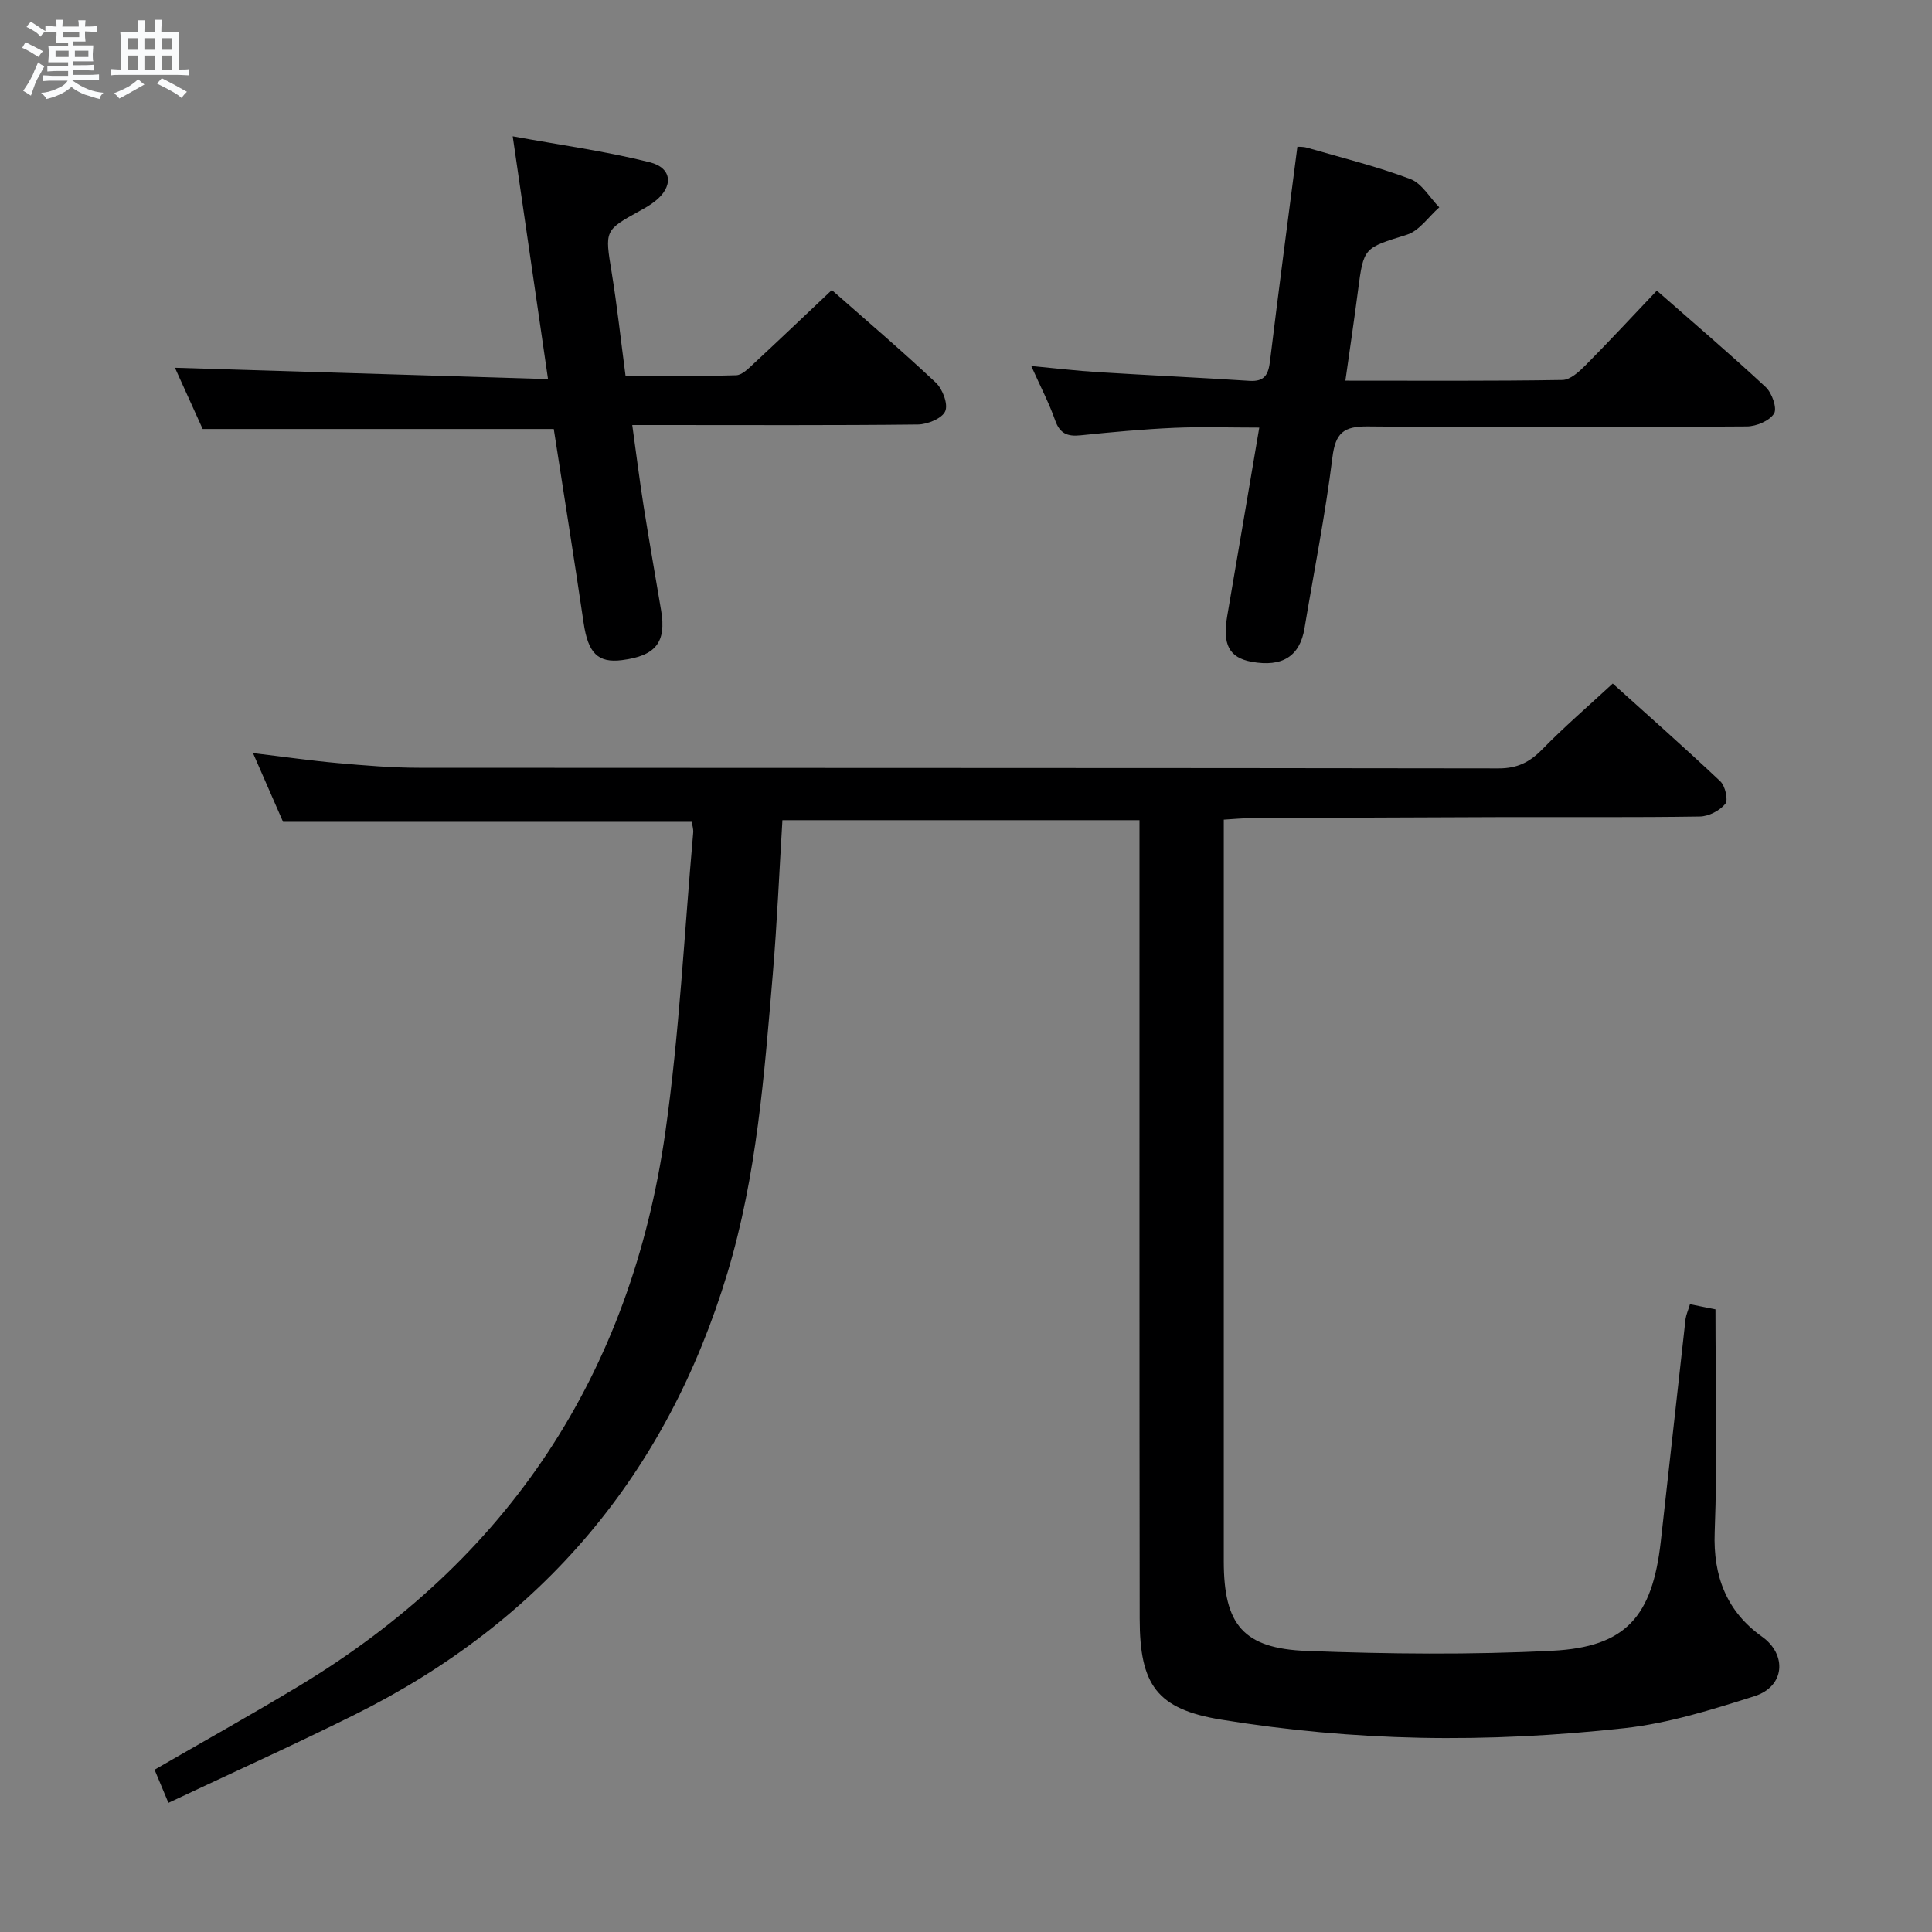 <svg enable-background="new 0 0 400 400" viewBox="0 0 400 400" xmlns="http://www.w3.org/2000/svg"><rect x="0" y="0" width="400" height="400" fill="#808080" stroke="none"/><path d="m6.8 9.5c.6.3 1.3.7 2.1 1.1-.4.4-.7.8-.9 1.2-.7-.4-1.3-.8-1.8-1.1s-1.1-.6-1.6-.8c.2-.4.5-.8.7-1.2.4.2.8.5 1.5.8zm.9 6.9c-.3.6-.5 1.1-.7 1.7s-.4 1.1-.6 1.7c-.6-.4-1.1-.7-1.6-1 .7-1 1.2-1.8 1.5-2.4.3-.5.6-1.1.8-1.7.3-.6.5-1.2.8-1.8.3.3.8.6 1.3.8-.7 1.3-1.2 2.2-1.5 2.7zm.1-11c.4.3 1 .7 1.7 1.1-.5.2-.8.6-1.1 1.1-.5-.6-1-1-1.4-1.2s-.9-.6-1.5-.8c.2-.4.5-.7.9-1.1.5.3.9.6 1.4.9zm10.5 13.1c1 .4 2 .6 3.1.7-.4.4-.7.8-.8 1.3-.9-.2-1.9-.6-3-.9-1-.4-2-.9-2.8-1.6-.5.4-1.1.9-1.9 1.3s-1.9.9-3.3 1.2c-.1-.3-.5-.8-1.1-1.3 1 0 2.1-.3 3.2-.8 1.2-.5 1.9-1 2.3-1.7h-3.2c-.4 0-1 0-2 .1v-1.2c1 0 1.7.1 2 .1h3.3v-1h-2.3c-.2 0-.9 0-2 .1v-1.2c1.2 0 1.9.1 2 .1h2.3v-.8h-4.1c0-.7.1-1.2.1-1.6 0-.5 0-1.1-.1-1.8h4.1v-.7h-2.5c0-.6.1-1.1.1-1.6v-.6h-.5c-.4 0-1 0-1.8.1v-1.3c1.2 0 1.9.1 2.1.1h.2c0-.3 0-.8-.1-1.4h1.4c0 .6-.1 1-.1 1.4h3.4c0-.4 0-.8-.1-1.3h1.5c0 .4-.1.9-.1 1.3.7 0 1.5 0 2.5-.1v1.2c-1 0-1.8-.1-2.5-.1v.6c0 .3 0 .8.1 1.5h-2.5v.8h4.1c0 .7-.1 1.3-.1 1.8s0 1 .1 1.5h-4.1v.8h1.4c.8 0 1.8 0 2.9-.1v1.2c-1 0-1.9-.1-2.8-.1h-1.5v1h3.2c.3 0 1 0 2.1-.1v1.2c-1.1 0-1.8-.1-2.1-.1h-3.4l-.1.1c1.4 1 2.4 1.5 3.4 1.9zm-4.1-6.7v-1.3h-2.7v1.3zm2.2-4.1v-1.1h-3.4v1.1zm1.9 4.1v-1.3h-2.8v1.3z" fill="#fafbfc"/><path d="m37 6.7v2.3 5.4c1 0 1.8 0 2.2-.1v1.3c-.6 0-1.5-.1-2.5-.1h-11.9c-.7 0-1.3 0-1.8.1v-1.3c.5 0 1.1.1 2 .1v-5.2c0-1 0-1.8-.1-2.5h3.7c0-1.3 0-2.1-.1-2.5h1.5c0 .4-.1 1.3-.1 2.5h2.2c0-1.2 0-2.1-.1-2.6h1.5c0 .4-.1 1.3-.1 2.6zm-12.3 13.7c-.3-.4-.7-.8-1.1-1.1 1.1-.4 2.1-.9 2.9-1.3.8-.5 1.5-1 2.1-1.6.4.4.9.8 1.3 1.1-2.5 1.4-4.2 2.4-5.2 2.9zm3.9-10.1v-2.4h-2.2v2.4zm0 4.1v-2.9h-2.2v2.9zm3.5-4.1v-2.4h-2.2v2.4zm0 4.1v-2.9h-2.2v2.9zm.4 2.9 1-1.1c.6.3 1.4.7 2.5 1.3s2 1.1 2.7 1.5c-.4.4-.8.8-1.1 1.3-.8-.8-2.5-1.7-5.1-3zm3.1-7v-2.4h-2.1v2.4zm0 4.1v-2.9h-2.1v2.9z" fill="#fafbfc"/><g fill="#000001"><path d="m349.89 270.03c1.8.36 3.36.67 5.28 1.06 0 15.51.42 30.84-.16 46.13-.35 9.21 2.53 16.46 9.81 21.64 5.16 3.67 4.8 10.3-1.6 12.33-8.8 2.78-17.79 5.61-26.9 6.61-14.02 1.54-28.23 2.28-42.33 1.99-13.74-.28-27.56-1.54-41.12-3.75-13.41-2.18-16.89-7.23-16.91-20.89-.07-52.99-.03-105.99-.04-158.98 0-1.99 0-3.98 0-6.36-24.69 0-49.09 0-73.93 0-.65 10.65-1.1 21.26-1.99 31.83-1.76 20.83-3.31 41.72-9.39 61.9-12.54 41.61-38.31 72.14-77.2 91.48-12.62 6.28-25.47 12.07-38.54 18.24-1.16-2.77-1.97-4.71-2.87-6.86 9.93-5.74 19.92-11.32 29.72-17.22 43.53-26.19 68.9-64.67 76.03-114.77 2.92-20.53 3.93-41.33 5.77-62.01.07-.78-.21-1.59-.31-2.25-28.12 0-56 0-84.61 0-1.76-4.03-3.86-8.83-6.22-14.23 6.35.76 11.89 1.56 17.46 2.06 5.63.5 11.28.98 16.93.98 74.49.06 148.98.01 223.47.13 3.87.01 6.44-1.26 9.05-3.93 4.52-4.63 9.44-8.86 14.61-13.64 7.11 6.41 14.81 13.2 22.27 20.24 1.02.96 1.69 3.88 1.03 4.68-1.15 1.4-3.43 2.58-5.26 2.61-13.33.21-26.66.09-39.99.12-17.83.05-35.66.14-53.49.24-1.46.01-2.93.16-5.09.29v6.04 147.48c0 13.12 3.99 18.09 17.2 18.59 16.92.64 33.92.82 50.83-.04 15.23-.77 20.7-7.09 22.45-22.63 1.73-15.36 3.4-30.72 5.13-46.08.14-.93.56-1.83.91-3.03z"/><path d="m114.65 88.82c-24.29 0-48.04 0-72.69 0-1.71-3.79-3.88-8.56-5.74-12.68 25.4.77 50.74 1.54 77.24 2.35-2.49-17.15-4.82-33.12-7.31-50.27 9.65 1.77 19.13 3.06 28.36 5.37 4.76 1.19 4.94 5.12 1.02 8.14-.92.71-1.93 1.3-2.95 1.86-7.48 4.12-7.36 4.09-5.93 12.88 1.12 6.86 1.86 13.77 2.86 21.33 7.7 0 15.31.11 22.9-.11 1.22-.03 2.53-1.37 3.58-2.35 5.36-4.97 10.64-10.01 16.23-15.29 6.94 6.12 14.4 12.47 21.54 19.18 1.4 1.32 2.58 4.45 1.94 5.91-.65 1.49-3.65 2.72-5.63 2.75-17.66.2-35.31.11-52.97.11-1.81 0-3.62 0-6.2 0 .82 5.87 1.5 11.36 2.36 16.82 1.14 7.21 2.42 14.39 3.62 21.58 1.1 6.59-1.11 9.38-8.1 10.27-5.02.64-7.03-1.48-7.95-7.72-1.98-13.44-4.13-26.86-6.18-40.13z"/><path d="m278.55 78.81c15.38 0 30.16.1 44.94-.14 1.63-.03 3.47-1.73 4.79-3.06 4.9-4.94 9.63-10.05 14.75-15.44 7.71 6.77 15.27 13.21 22.54 19.97 1.29 1.2 2.41 4.38 1.73 5.48-.94 1.51-3.67 2.66-5.64 2.67-26.14.17-52.29.25-78.43 0-5.05-.05-6.74 1.32-7.37 6.44-1.47 11.85-3.82 23.59-5.78 35.37-.96 5.76-4.59 8.08-10.96 6.91-4.64-.85-6.05-3.57-5.04-9.46 2.19-12.72 4.33-25.44 6.64-39.02-6.23 0-11.96-.2-17.66.05-6.46.29-12.92.89-19.35 1.55-2.71.28-4.29-.35-5.26-3.12-1.25-3.56-3.02-6.94-4.94-11.23 5.14.48 9.49 1 13.86 1.27 10.44.65 20.89 1.12 31.32 1.8 3.14.2 3.91-1.3 4.25-4.07 1.78-14.65 3.72-29.28 5.67-44.4.29.03 1.17-.04 1.96.19 7.17 2.07 14.44 3.87 21.42 6.49 2.4.9 4.02 3.85 6 5.87-2.22 1.94-4.13 4.85-6.7 5.66-8.91 2.8-8.96 2.53-10.14 11.65-.78 6.03-1.68 12.03-2.6 18.57z"/></g></svg>